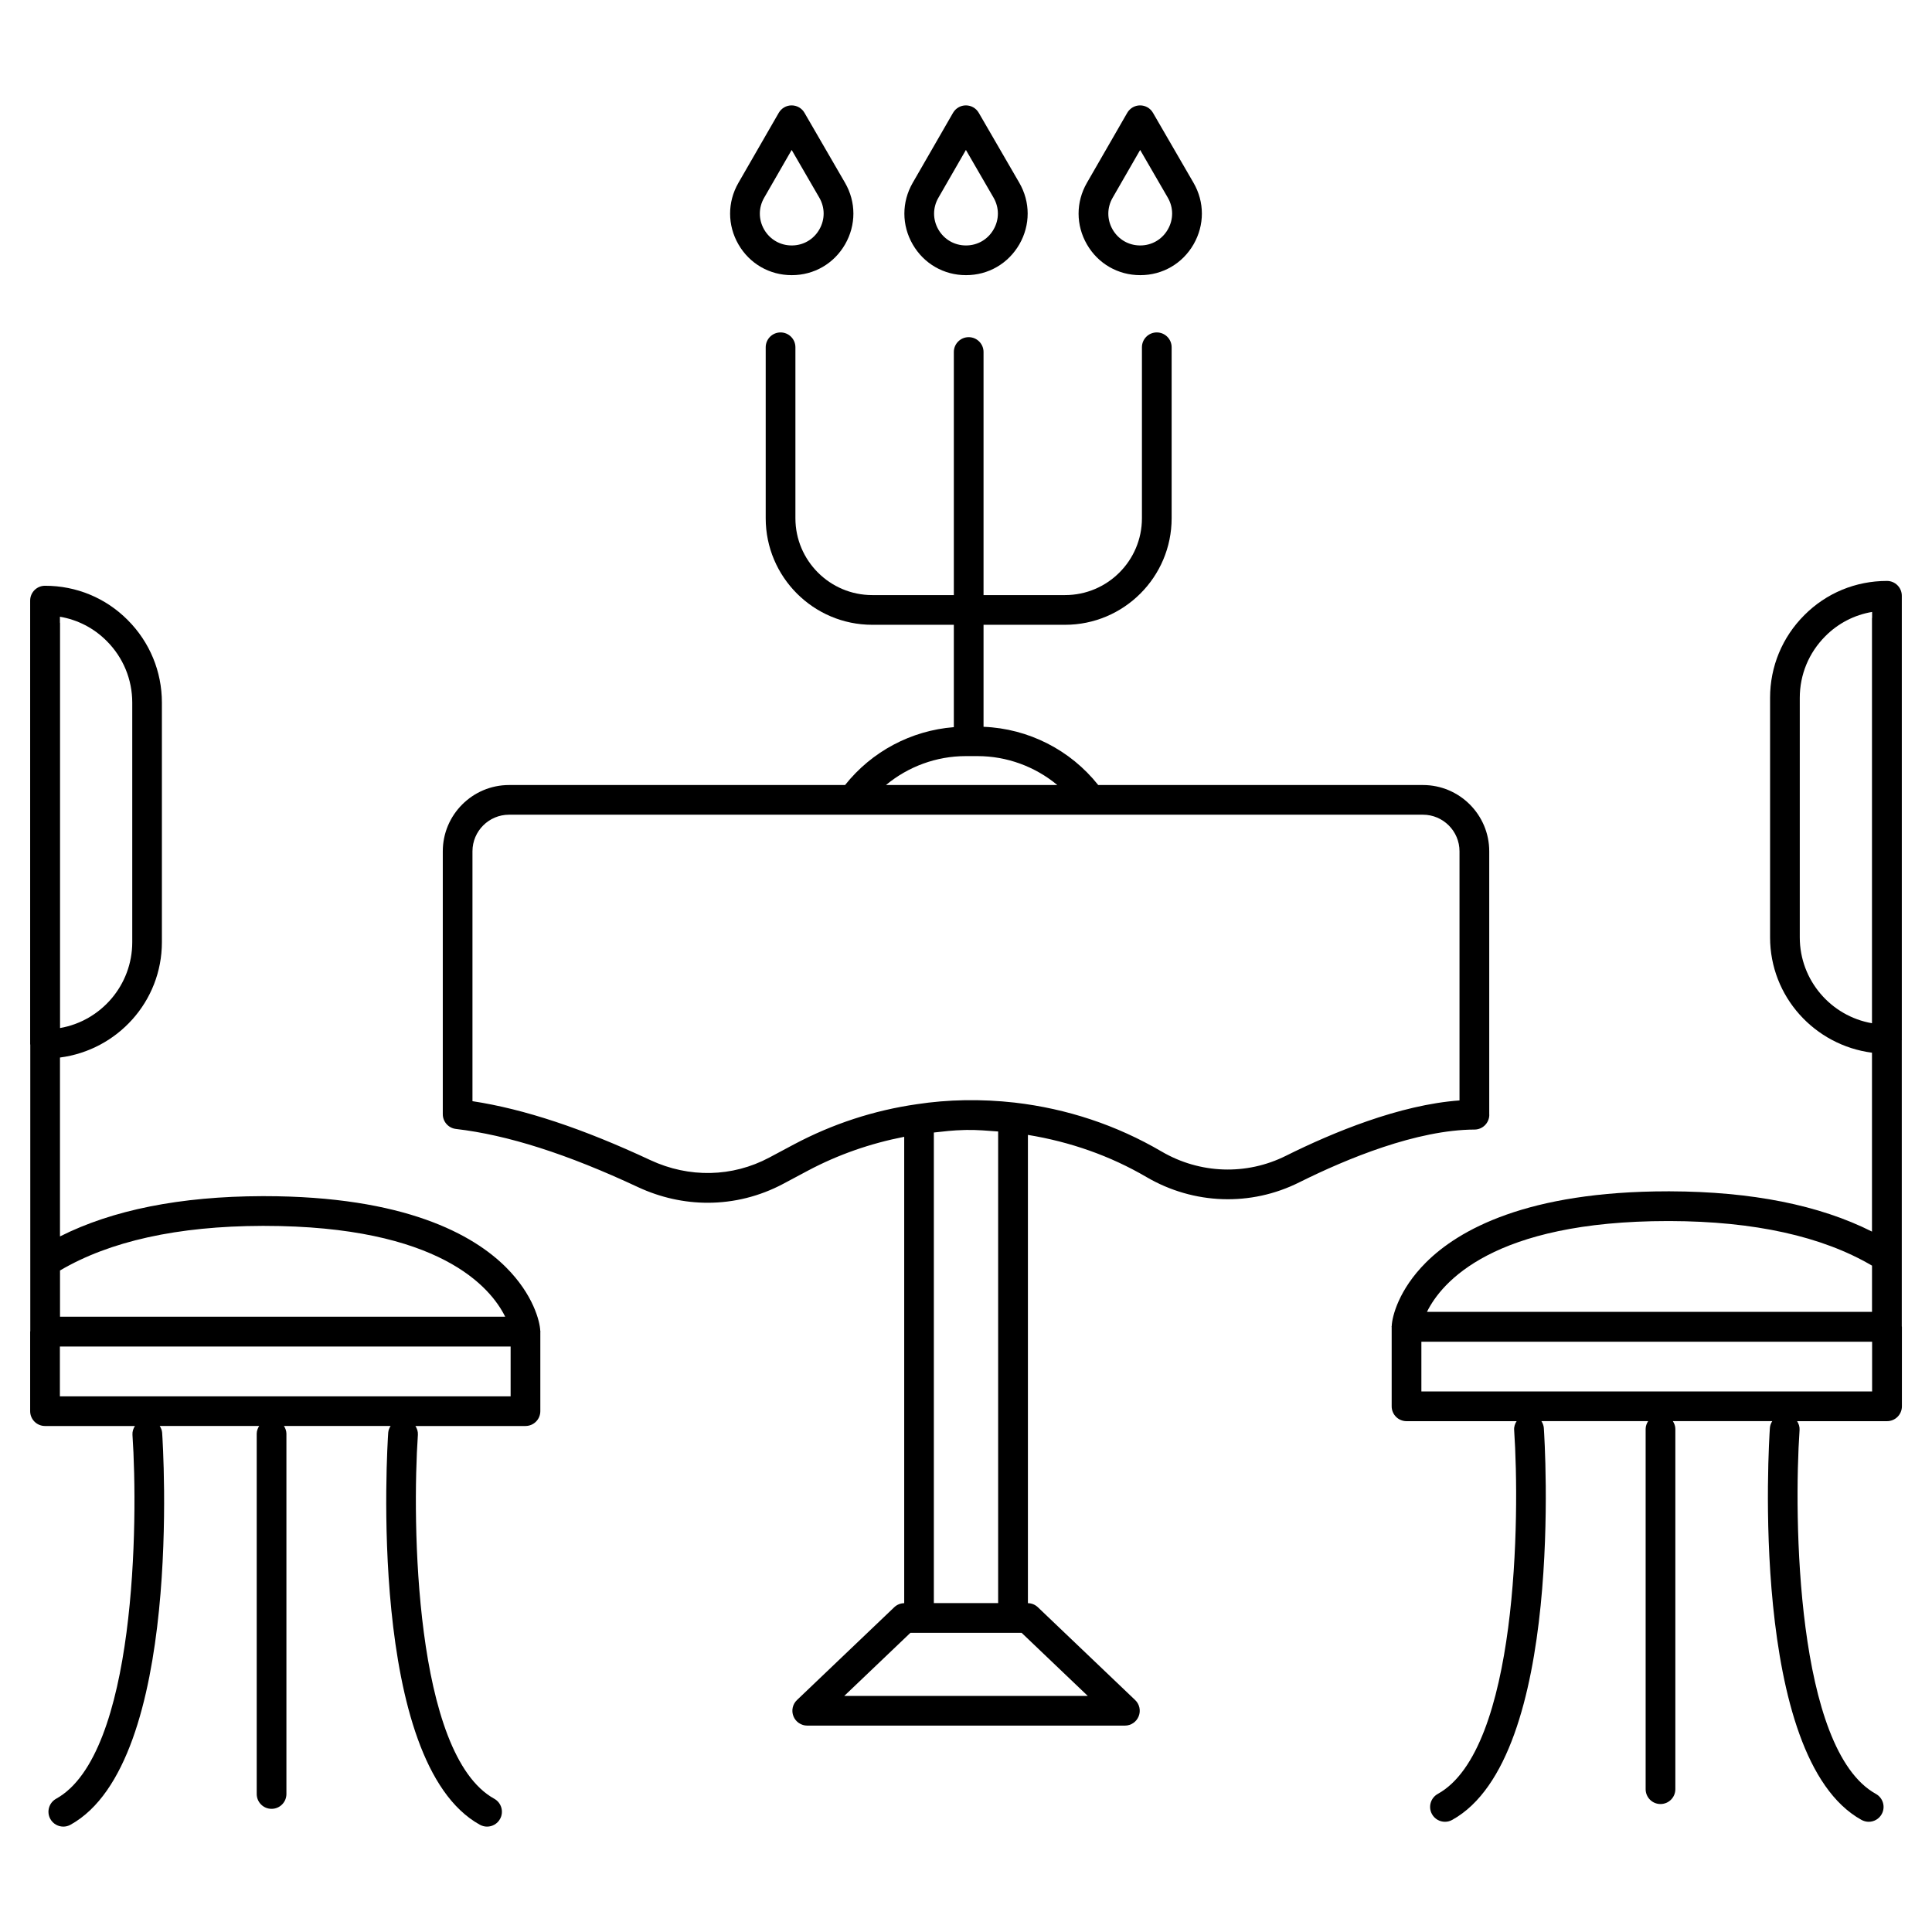 <svg id="Layer_1" viewBox="0 0 64 64" xmlns="http://www.w3.org/2000/svg"><g fill="rgb(0,0,0)"><path d="m49.333 36.927v-8.726c0-1.211-.985-2.196-2.196-2.196h-10.757c-.923-1.163-2.311-1.87-3.799-1.929v-3.379h2.701c1.946 0 3.53-1.583 3.53-3.529v-5.664c0-.272-.22-.492-.492-.492s-.492.22-.492.492v5.664c0 1.403-1.142 2.545-2.546 2.545h-2.701v-8.052c0-.272-.22-.492-.492-.492s-.492.22-.492.492v8.052h-2.703c-1.403 0-2.545-1.142-2.545-2.545v-5.664c0-.272-.22-.492-.492-.492s-.492.22-.492.492v5.664c0 1.946 1.583 3.529 3.529 3.529h2.703v3.391c-1.413.111-2.72.805-3.603 1.917h-11.13c-1.211 0-2.196.985-2.196 2.196v8.708c0 .25.187.46.435.489 1.712.199 3.685.829 6.034 1.928.742.345 1.527.517 2.307.517.861 0 1.715-.21 2.499-.626l.819-.437c1.008-.536 2.08-.905 3.191-1.122v15.449c-.123.003-.24.049-.329.134l-3.223 3.075c-.146.138-.192.352-.117.538.075.187.256.309.456.309h10.524c.201 0 .382-.122.456-.309.075-.186.029-.4-.117-.538l-3.223-3.075c-.089-.085-.206-.132-.329-.134v-15.512c1.396.229 2.72.689 3.934 1.4 1.56.91 3.45.975 5.054.172 1.593-.793 3.894-1.74 5.806-1.749.271 0 .49-.221.49-.492zm-17.34-11.88h.387c.975 0 1.91.347 2.644.957h-5.674c.734-.61 1.668-.957 2.643-.957zm-1.057 12.469c.325-.037.65-.075.986-.082.034 0 .067-.003.1-.003.343-.005.694.024 1.043.051v15.623h-2.13v-15.589zm5.098 18.664h-8.067l2.192-2.091h3.683zm12.315-19.727c-1.984.144-4.193 1.058-5.751 1.834-1.309.654-2.848.601-4.118-.141-1.491-.873-3.127-1.419-4.868-1.621-1.113-.125-2.21-.104-3.239.053-1.424.204-2.795.653-4.075 1.333l-.819.437c-1.22.649-2.652.678-3.927.086-2.253-1.053-4.188-1.695-5.901-1.956v-8.278c0-.668.544-1.212 1.212-1.212h30.273c.668 0 1.212.544 1.212 1.212v8.254z"/><path d="m26.227 9.115h.003c.737 0 1.397-.383 1.765-1.022.367-.639.367-1.401-.003-2.039l-1.343-2.318c-.088-.152-.25-.245-.426-.245-.176 0-.337.094-.426.247l-1.337 2.321c-.367.639-.366 1.401.003 2.039.369.637 1.028 1.017 1.764 1.017zm-.913-2.565.911-1.583.916 1.581c.191.33.191.724 0 1.054-.19.331-.531.529-.913.529h-.002c-.38 0-.721-.197-.912-.526-.191-.331-.191-.725 0-1.055z"/><path d="m31.999 9.115h.003c.737 0 1.397-.383 1.766-1.022.367-.639.367-1.401-.003-2.039l-1.343-2.318c-.088-.152-.25-.245-.426-.245-.176 0-.337.094-.426.247l-1.337 2.321c-.367.639-.366 1.401.003 2.039.369.637 1.028 1.017 1.763 1.017zm-.913-2.565.911-1.583.916 1.581c.191.33.191.724 0 1.054-.19.331-.531.529-.913.529h-.002c-.38 0-.721-.197-.912-.526-.191-.331-.191-.725 0-1.055z"/><path d="m37.771 9.115h.003c.737 0 1.397-.383 1.765-1.022.367-.639.367-1.401-.003-2.039l-1.343-2.318c-.088-.152-.25-.245-.426-.245-.176 0-.337.094-.426.247l-1.337 2.321c-.367.639-.366 1.401.003 2.039.369.637 1.028 1.017 1.764 1.017zm-.913-2.565.911-1.583.916 1.581c.191.33.191.724 0 1.054-.19.331-.531.529-.913.529h-.002c-.38 0-.721-.197-.912-.526-.191-.331-.191-.725 0-1.055z"/><path d="m63 34.431v-14.695c0-.272-.22-.492-.492-.492-1.039 0-2.011.403-2.738 1.134-.731.731-1.134 1.704-1.134 2.738v7.934c0 1.966 1.477 3.576 3.376 3.822v5.926c-1.739-.877-3.985-1.326-6.697-1.334h-.059c-4.674 0-6.94 1.28-8.018 2.356-.906.904-1.123 1.796-1.135 2.102 0 .009-.005.017-.005.027 0 .005.003.009.003.014v2.623c0 .272.22.492.492.492h3.647c-.054.085-.09.183-.082.291.195 2.856.121 10.592-2.53 12.057-.237.132-.324.431-.192.669.089.162.258.254.431.254.081 0 .162-.02.238-.062 3.738-2.067 3.066-12.541 3.036-12.986-.006-.083-.038-.157-.08-.224h3.536c-.048.076-.083.161-.083.258v11.934c0 .272.22.492.492.492s.492-.22.492-.492v-11.934c0-.097-.035-.182-.083-.258h3.293c-.041.067-.072.141-.078.224-.031.445-.703 10.919 3.035 12.986.076.041.158.062.238.062.173 0 .341-.091.431-.254.132-.238.045-.537-.192-.669-2.651-1.466-2.725-9.201-2.529-12.057.007-.108-.028-.206-.082-.291h2.98c.272 0 .492-.22.492-.492v-2.632c0-.007-.004-.012-.004-.019v-9.485c0-.007.004-.012.004-.019zm-3.38-3.38v-7.934c0-.772.301-1.496.847-2.043.425-.428.963-.704 1.549-.803v.191c0 .007-.004.012-.004.019v13.415c-1.357-.235-2.392-1.421-2.392-2.845zm-4.364 9.398h.058c2.804.007 5.052.508 6.699 1.477v1.531h-14.743c.479-.971 2.176-3.008 7.987-3.008zm6.76 5.645h-14.931v-1.648h14.931z"/><path d="m17.897 44.084c-.012-.305-.229-1.198-1.136-2.104-1.078-1.076-3.343-2.356-8.018-2.356h-.059c-2.712.008-4.958.457-6.697 1.334v-5.926c1.899-.246 3.376-1.856 3.376-3.822v-7.934c0-1.033-.403-2.006-1.133-2.737-.728-.732-1.7-1.135-2.739-1.135-.272 0-.492.22-.492.492v14.694c0 .007.004.012.004.019v9.485c0 .007-.004.012-.004.019v2.633c0 .272.22.492.492.492h2.979c-.054.085-.089.182-.082.29.195 2.856.121 10.592-2.529 12.058-.237.132-.324.431-.192.669.089.162.258.254.431.254.081 0 .162-.02.238-.062 3.737-2.068 3.066-12.542 3.035-12.987-.006-.083-.038-.156-.08-.223h3.295c-.048.076-.082.16-.082.257v11.934c0 .272.22.492.492.492s.492-.22.492-.492v-11.934c0-.096-.035-.181-.082-.257h3.533c-.041.066-.073.14-.079.223-.03.445-.703 10.919 3.036 12.987.076.041.158.062.238.062.173 0 .341-.091.431-.254.132-.238.045-.537-.192-.669-2.652-1.467-2.726-9.202-2.53-12.058.007-.108-.028-.205-.082-.29h3.646c.272 0 .492-.22.492-.492v-2.623c0-.005.003-.009.003-.014 0-.009-.005-.017-.005-.026zm-9.21-3.475h.058c5.821 0 7.514 2.044 7.99 3.009h-14.747v-1.532c1.646-.969 3.894-1.47 6.699-1.477zm-5.152-19.375c.545.546.846 1.271.846 2.042v7.934c0 1.424-1.035 2.61-2.392 2.845v-13.414c0-.007-.004-.012-.004-.019v-.192c.586.099 1.124.376 1.55.804zm13.381 25.021h-14.932v-1.649h14.931v1.649z"/></g></svg>